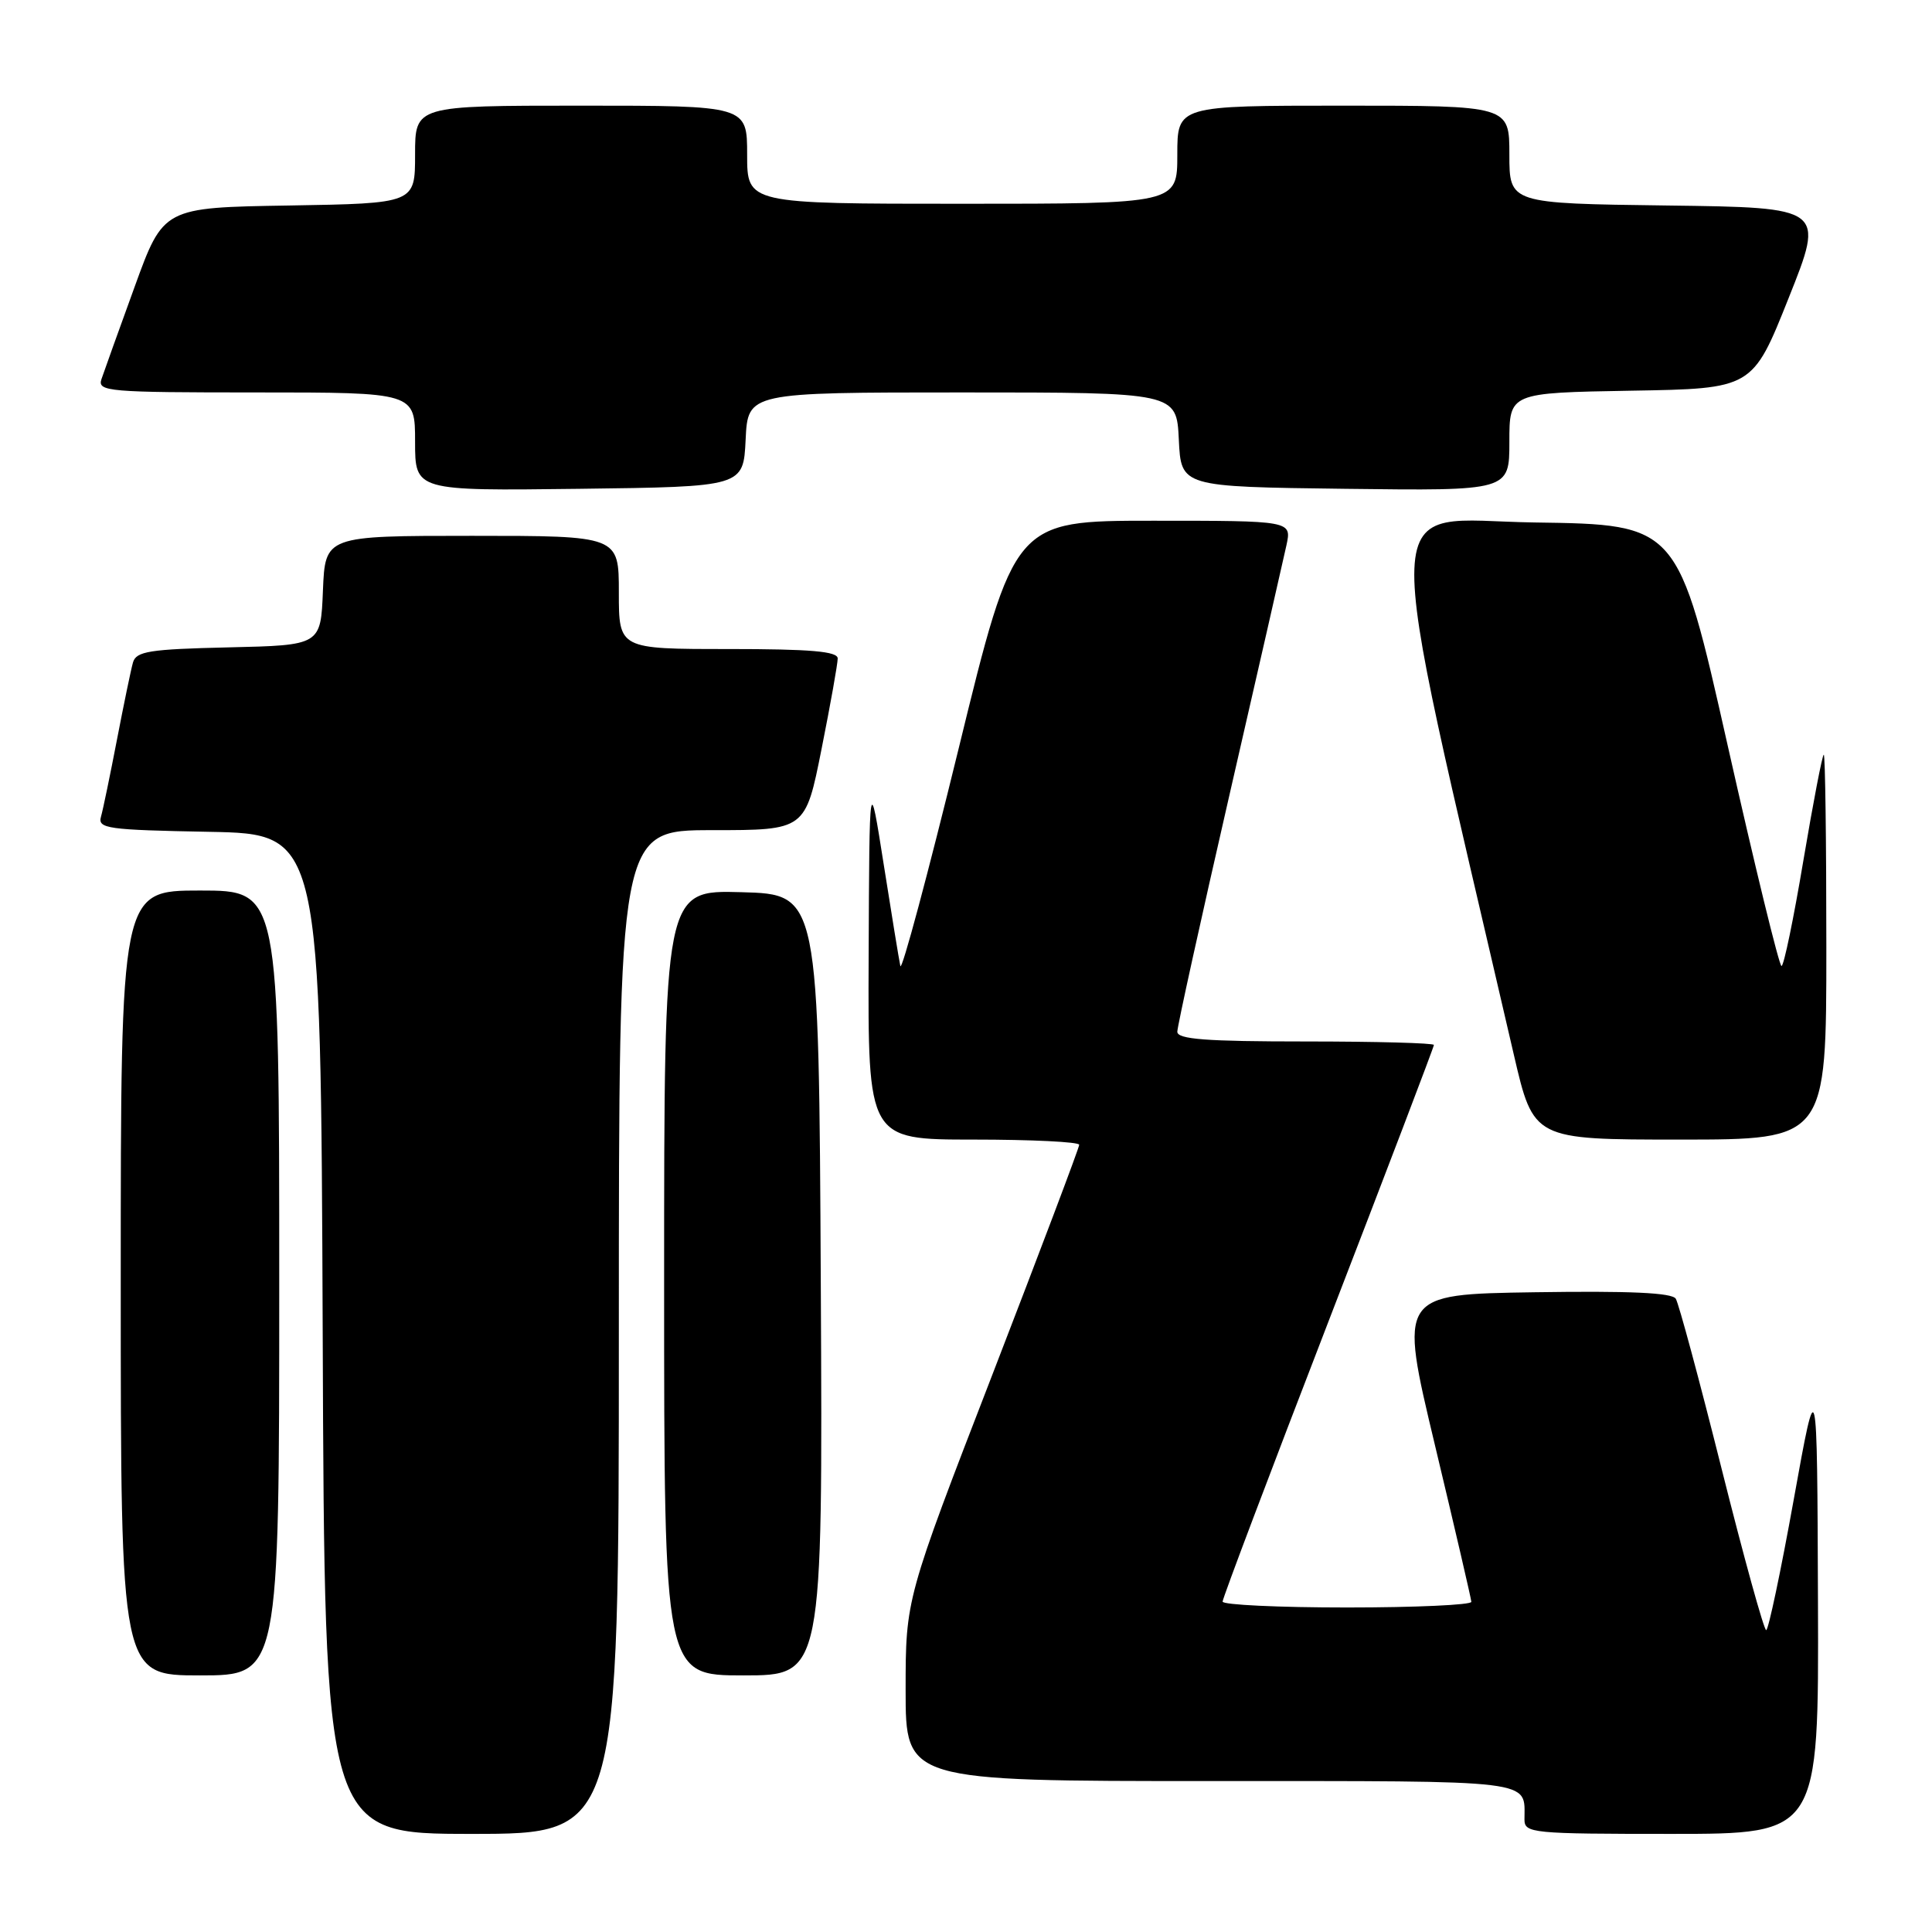<?xml version="1.0" encoding="UTF-8" standalone="no"?>
<!DOCTYPE svg PUBLIC "-//W3C//DTD SVG 1.1//EN" "http://www.w3.org/Graphics/SVG/1.1/DTD/svg11.dtd" >
<svg xmlns="http://www.w3.org/2000/svg" xmlns:xlink="http://www.w3.org/1999/xlink" version="1.1" viewBox="0 0 256 256">
 <g >
 <path fill="currentColor"
d=" M 82.00 176.50 C 82.00 110.00 82.00 110.00 94.36 110.00 C 106.72 110.00 106.72 110.00 108.86 99.25 C 110.04 93.34 111.00 87.94 111.00 87.25 C 111.00 86.31 107.43 86.00 96.50 86.00 C 82.00 86.00 82.00 86.00 82.00 78.50 C 82.00 71.00 82.00 71.00 62.54 71.00 C 43.09 71.00 43.09 71.00 42.79 78.25 C 42.50 85.50 42.50 85.50 30.31 85.78 C 19.78 86.02 18.05 86.30 17.62 87.78 C 17.35 88.73 16.40 93.33 15.50 98.00 C 14.60 102.67 13.65 107.28 13.38 108.22 C 12.93 109.79 14.23 109.97 27.69 110.22 C 42.50 110.50 42.50 110.50 42.76 176.75 C 43.01 243.00 43.01 243.00 62.51 243.00 C 82.00 243.00 82.00 243.00 82.00 176.50 Z  M 240.89 212.25 C 240.78 181.50 240.78 181.50 237.67 198.75 C 235.96 208.24 234.32 216.00 234.03 216.00 C 233.73 216.00 231.07 206.37 228.12 194.61 C 225.17 182.84 222.44 172.71 222.05 172.09 C 221.56 171.29 215.95 171.04 203.36 171.23 C 185.36 171.50 185.36 171.50 190.14 191.50 C 192.77 202.50 194.94 211.84 194.96 212.25 C 194.98 212.66 187.57 213.00 178.50 213.00 C 169.43 213.00 162.00 212.65 162.00 212.22 C 162.00 211.78 168.30 195.12 176.00 175.18 C 183.70 155.24 190.00 138.72 190.00 138.46 C 190.00 138.21 182.35 138.00 173.00 138.00 C 159.80 138.00 156.00 137.71 156.00 136.71 C 156.00 136.00 159.10 121.94 162.88 105.46 C 166.66 88.98 170.07 74.04 170.46 72.25 C 171.16 69.00 171.16 69.00 152.78 69.00 C 134.40 69.00 134.40 69.00 127.01 99.25 C 122.94 115.89 119.47 128.82 119.30 128.00 C 119.12 127.17 118.13 121.10 117.09 114.50 C 115.20 102.50 115.20 102.50 115.10 126.75 C 115.00 151.00 115.00 151.00 129.00 151.00 C 136.70 151.00 143.00 151.31 143.00 151.69 C 143.00 152.07 137.82 165.77 131.50 182.13 C 120.00 211.87 120.00 211.87 120.00 223.94 C 120.00 236.00 120.00 236.00 160.39 236.00 C 203.99 236.00 202.00 235.76 202.00 241.08 C 202.00 242.91 202.94 243.00 221.50 243.00 C 241.00 243.00 241.00 243.00 240.89 212.25 Z  M 37.00 170.00 C 37.00 118.00 37.00 118.00 26.50 118.00 C 16.00 118.00 16.00 118.00 16.00 170.00 C 16.00 222.00 16.00 222.00 26.50 222.00 C 37.00 222.00 37.00 222.00 37.00 170.00 Z  M 108.76 170.25 C 108.50 118.50 108.50 118.50 98.25 118.22 C 88.00 117.93 88.00 117.93 88.00 169.97 C 88.00 222.00 88.00 222.00 98.51 222.00 C 109.02 222.00 109.02 222.00 108.76 170.25 Z  M 242.00 125.50 C 242.00 111.47 241.85 100.00 241.66 100.00 C 241.47 100.00 240.26 106.30 238.96 114.00 C 237.67 121.70 236.37 128.00 236.06 128.00 C 235.75 128.00 232.54 114.84 228.92 98.75 C 222.34 69.50 222.34 69.50 203.33 69.23 C 182.44 68.93 182.69 62.40 200.59 139.75 C 203.20 151.00 203.20 151.00 222.60 151.00 C 242.00 151.00 242.00 151.00 242.00 125.50 Z  M 98.80 58.25 C 99.10 52.00 99.10 52.00 127.50 52.00 C 155.90 52.00 155.90 52.00 156.20 58.25 C 156.50 64.50 156.50 64.50 178.25 64.77 C 200.00 65.04 200.00 65.04 200.00 58.54 C 200.00 52.05 200.00 52.05 216.11 51.77 C 232.22 51.50 232.22 51.50 237.00 39.50 C 241.79 27.50 241.79 27.50 220.89 27.23 C 200.00 26.96 200.00 26.96 200.00 20.48 C 200.00 14.00 200.00 14.00 178.00 14.00 C 156.00 14.00 156.00 14.00 156.00 20.50 C 156.00 27.00 156.00 27.00 127.50 27.00 C 99.00 27.00 99.00 27.00 99.00 20.50 C 99.00 14.00 99.00 14.00 77.00 14.00 C 55.00 14.00 55.00 14.00 55.00 20.48 C 55.00 26.95 55.00 26.95 38.33 27.23 C 21.65 27.50 21.65 27.50 17.84 38.00 C 15.74 43.78 13.76 49.29 13.44 50.25 C 12.90 51.88 14.32 52.00 33.93 52.00 C 55.00 52.00 55.00 52.00 55.00 58.52 C 55.00 65.04 55.00 65.04 76.75 64.77 C 98.50 64.50 98.50 64.50 98.80 58.25 Z "/>
</g>
</svg>